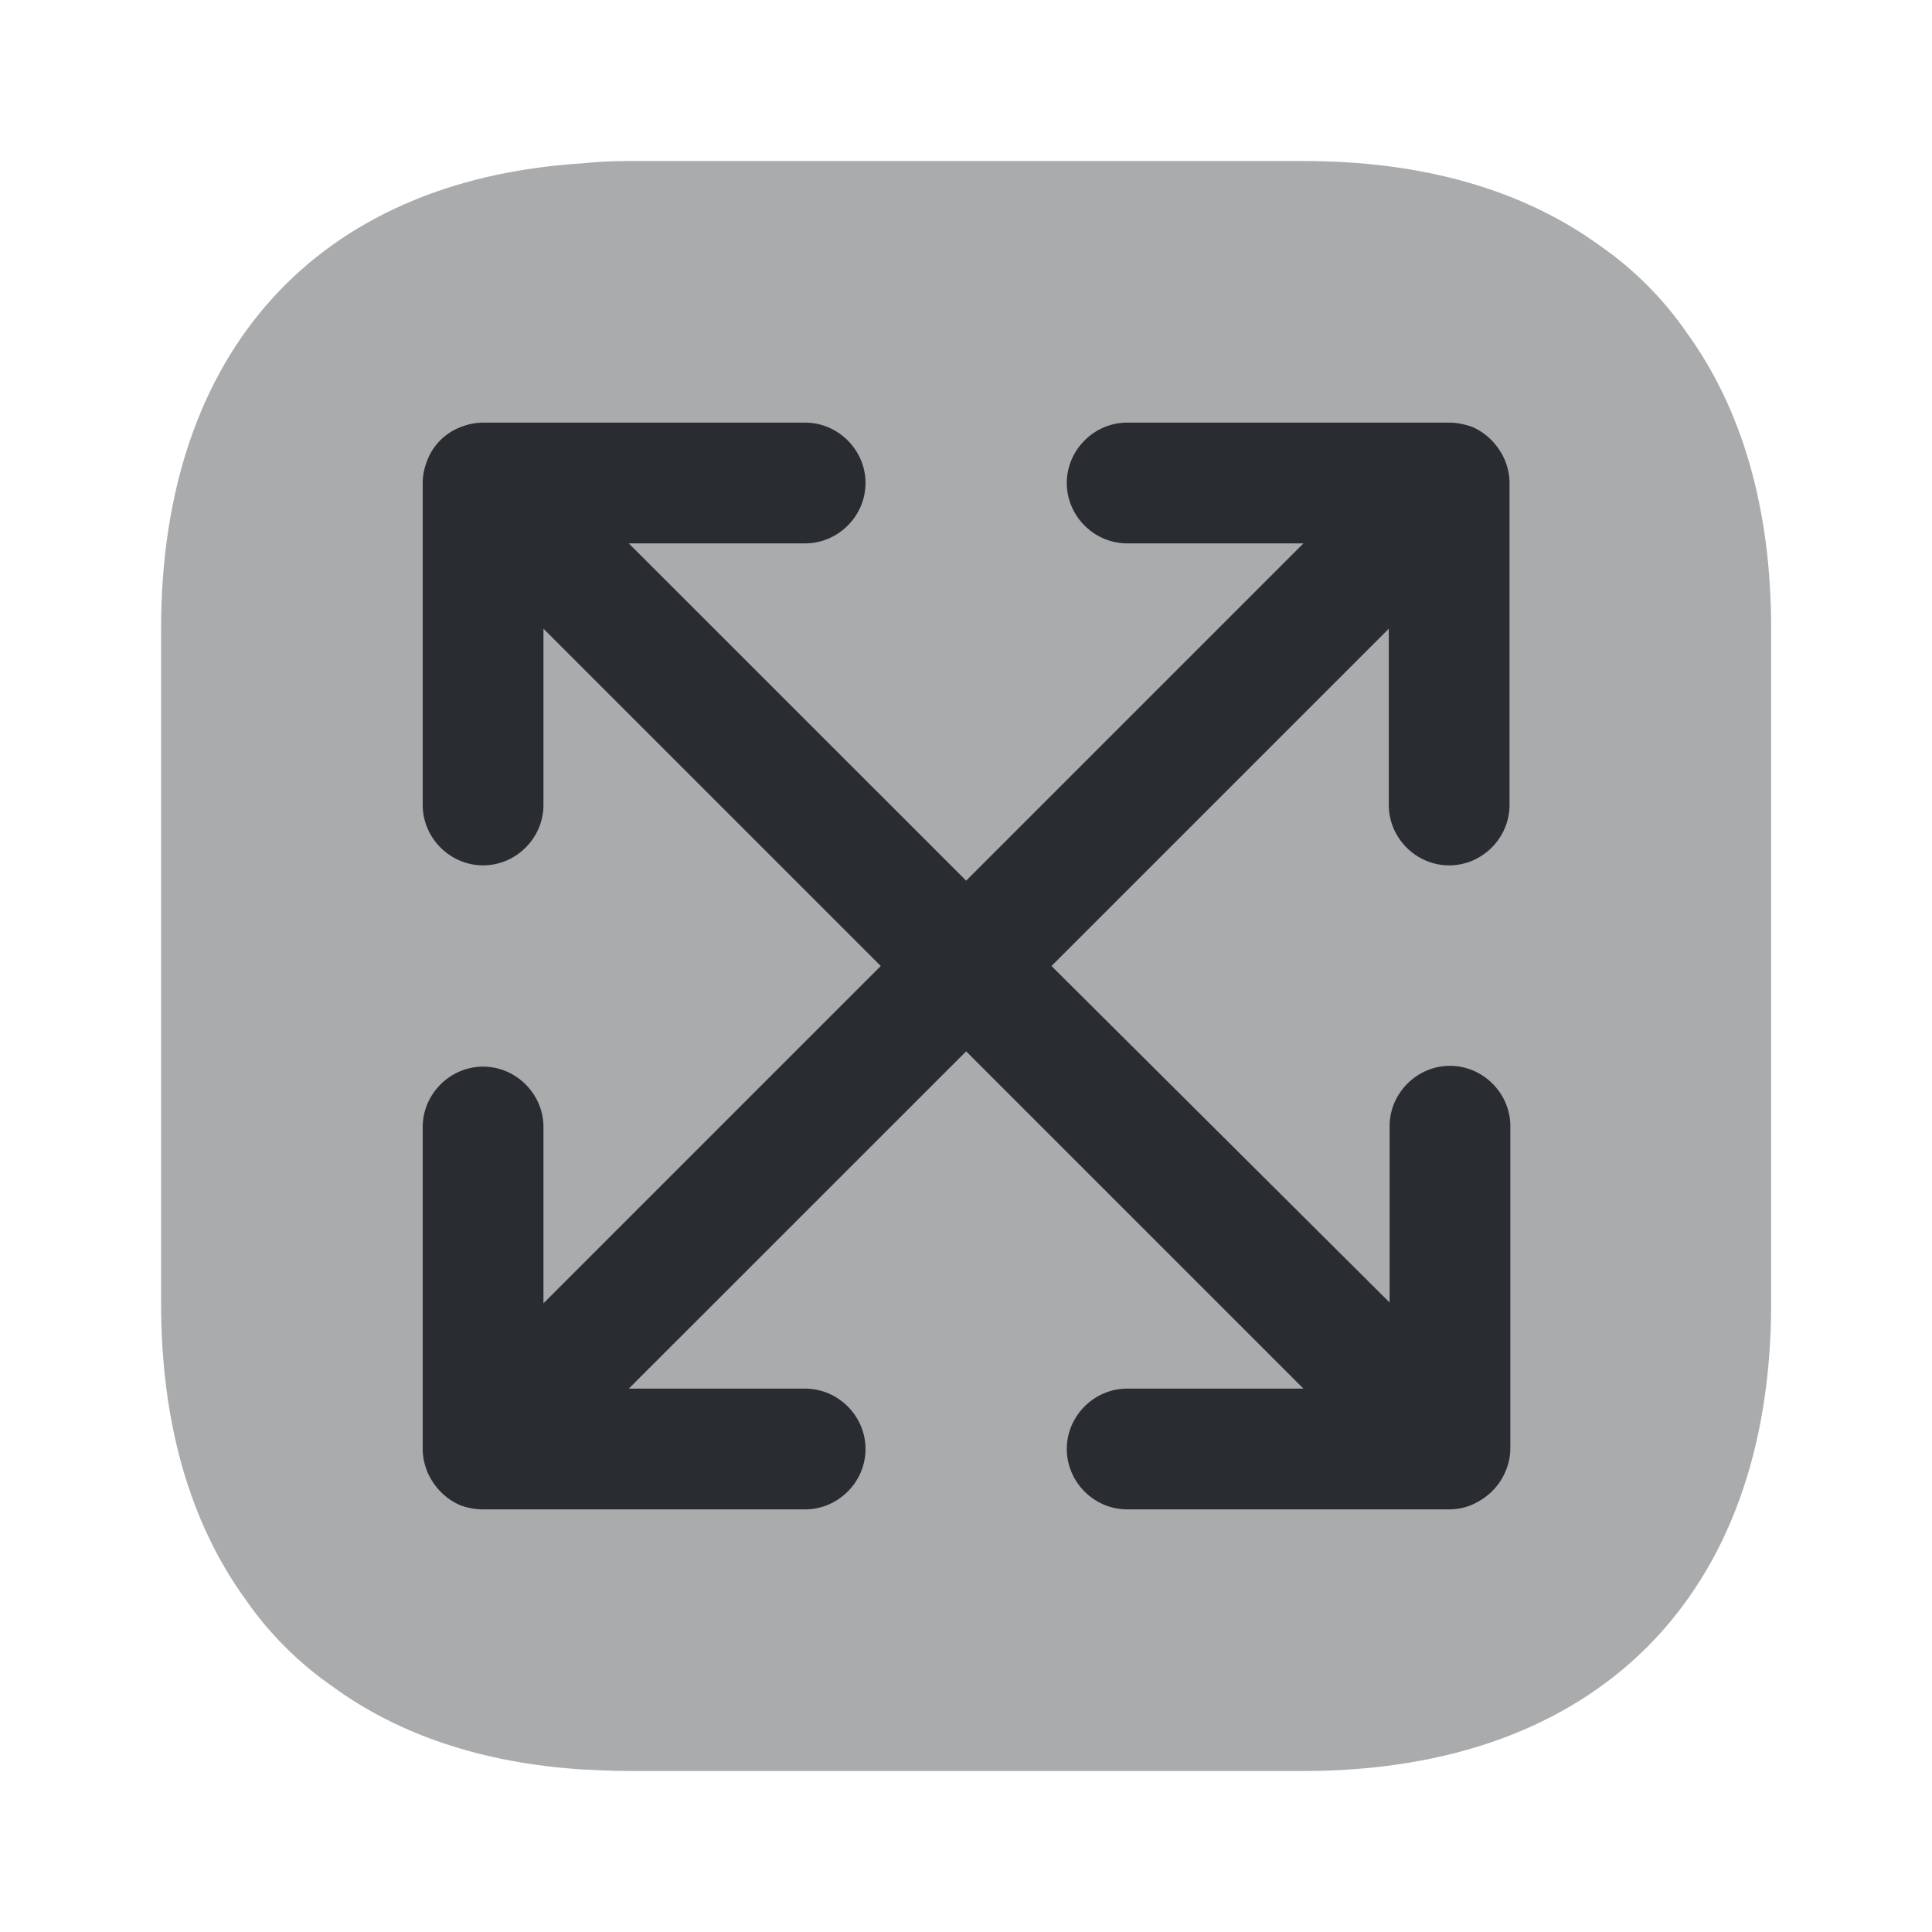 <svg width="24" height="24" viewBox="0 0 24 24" fill="none" xmlns="http://www.w3.org/2000/svg">
<path opacity="0.4" d="M22.002 7.81V16.19C22.002 19.83 19.831 22 16.192 22H7.811C7.611 22 7.411 21.99 7.221 21.98C5.991 21.9 4.951 21.55 4.131 20.95C3.711 20.66 3.341 20.29 3.051 19.87C2.361 18.92 2.001 17.68 2.001 16.19V7.81C2.001 4.37 3.941 2.24 7.221 2.03C7.411 2.01 7.611 2 7.811 2H16.192C17.681 2 18.922 2.36 19.872 3.05C20.291 3.34 20.662 3.71 20.951 4.13C21.642 5.08 22.002 6.32 22.002 7.81Z" fill="#292D32"/>
<path d="M18.002 10.75C18.412 10.75 18.752 10.41 18.752 10V6C18.752 5.9 18.732 5.81 18.692 5.71C18.611 5.53 18.471 5.38 18.282 5.3C18.192 5.27 18.102 5.25 18.002 5.25H14.002C13.591 5.25 13.252 5.59 13.252 6C13.252 6.41 13.591 6.75 14.002 6.75H16.192L12.002 10.94L7.811 6.75H10.002C10.412 6.75 10.752 6.41 10.752 6C10.752 5.59 10.412 5.25 10.002 5.25H6.001C5.901 5.25 5.811 5.27 5.711 5.31C5.531 5.38 5.381 5.53 5.311 5.71C5.271 5.81 5.251 5.9 5.251 6V10C5.251 10.41 5.591 10.75 6.001 10.75C6.411 10.75 6.751 10.41 6.751 10V7.81L10.941 12L6.751 16.19V14C6.751 13.59 6.411 13.25 6.001 13.25C5.591 13.25 5.251 13.59 5.251 14V18C5.251 18.1 5.271 18.19 5.311 18.29C5.391 18.47 5.531 18.62 5.721 18.7C5.801 18.73 5.901 18.75 6.001 18.75H10.002C10.412 18.75 10.752 18.41 10.752 18C10.752 17.59 10.412 17.25 10.002 17.25H7.811L12.002 13.06L16.192 17.25H14.002C13.591 17.25 13.252 17.59 13.252 18C13.252 18.41 13.591 18.75 14.002 18.75H18.002C18.102 18.75 18.201 18.73 18.291 18.69C18.471 18.61 18.622 18.47 18.701 18.28C18.741 18.19 18.762 18.09 18.762 17.99V13.99C18.762 13.58 18.422 13.24 18.012 13.24C17.602 13.24 17.262 13.58 17.262 13.99V16.18L13.062 12L17.252 7.81V10C17.252 10.41 17.591 10.75 18.002 10.75Z" fill="#292D32"/>
</svg>
